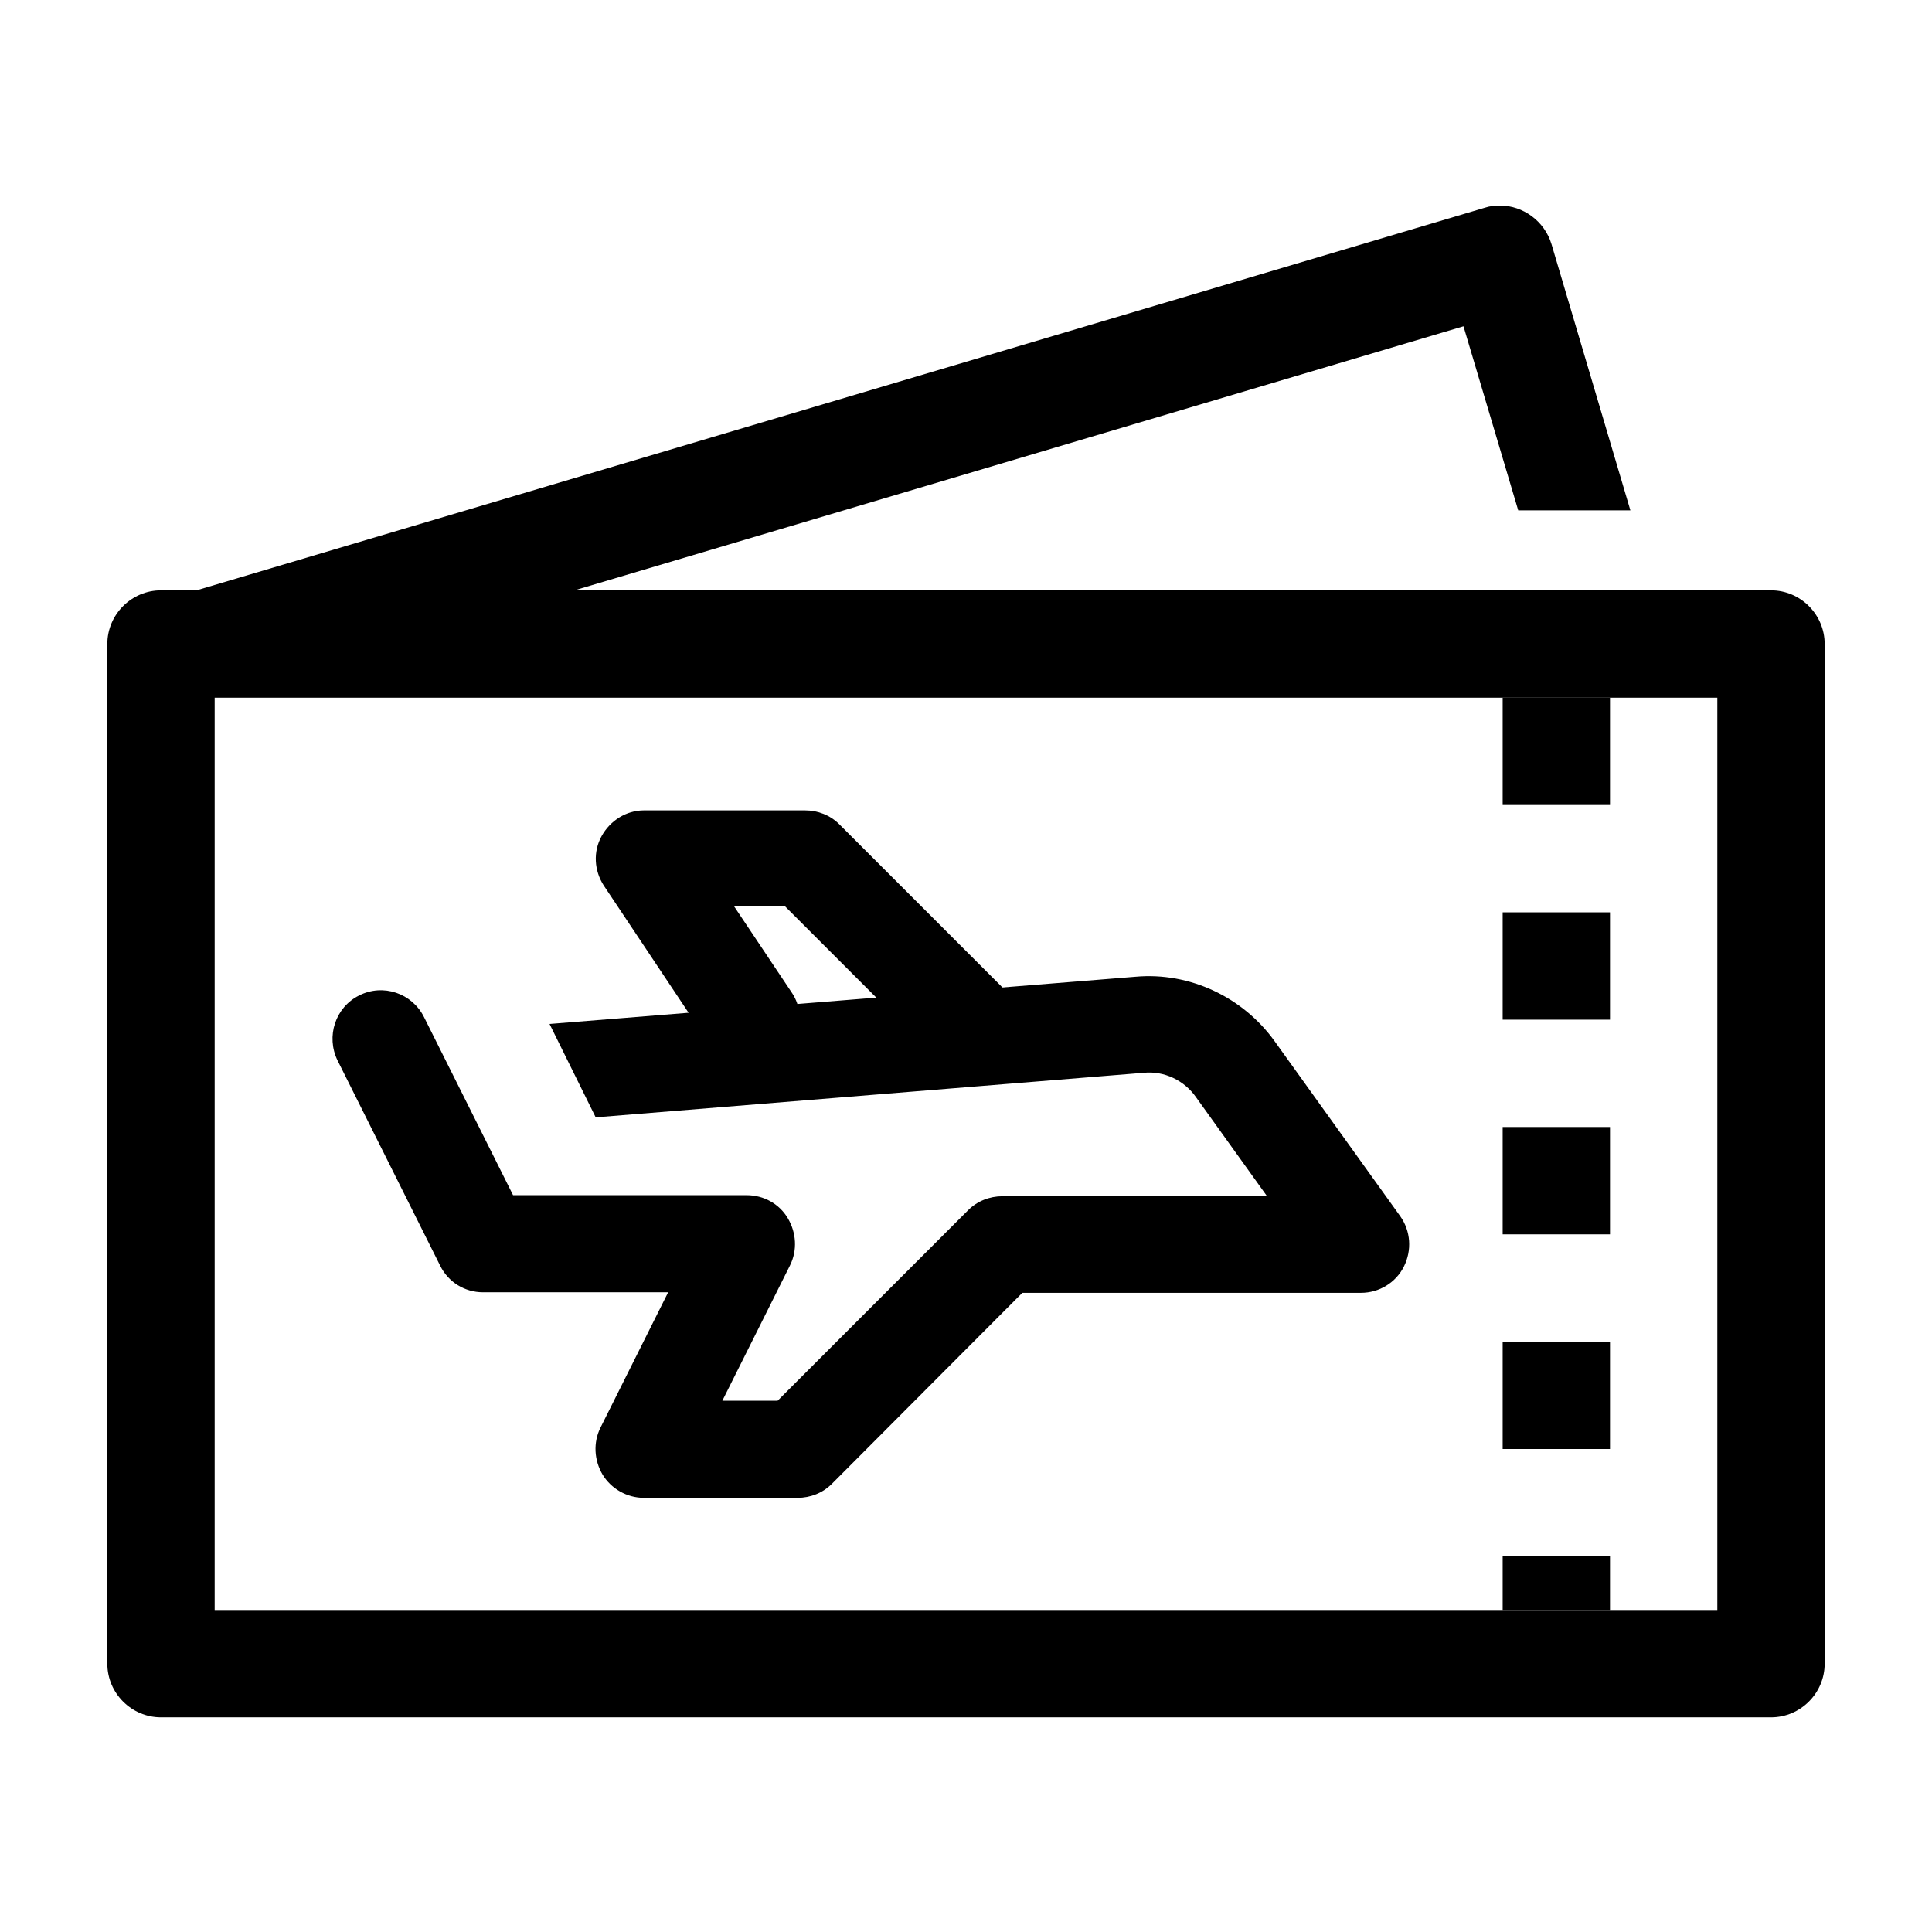 <svg viewBox="0 0 36 36" xmlns="http://www.w3.org/2000/svg" width="36" height="36"><path d="M33 32H3C2.45 32 2 31.55 2 31V12C2 11.45 2.45 11 3 11H33C33.55 11 34 11.45 34 12V31C34 31.55 33.55 32 33 32ZM4 30H32V13H4V30Z"></path><path d="M30 30H28V29H30V30ZM30 27H28V25H30V27ZM30 23H28V21H30V23ZM30 19H28V17H30V19ZM30 15H28V13H30V15Z"></path><path d="M14 19.9C13.71 19.9 13.42 19.76 13.25 19.5L11.25 16.5C11.07 16.22 11.05 15.87 11.21 15.58C11.37 15.29 11.67 15.1 12 15.1H15C15.24 15.1 15.47 15.19 15.64 15.36L18.64 18.36C18.99 18.71 18.99 19.28 18.64 19.63C18.29 19.98 17.72 19.98 17.37 19.63L14.63 16.89H13.68L14.75 18.49C15.03 18.9 14.91 19.46 14.5 19.74C14.35 19.84 14.17 19.89 14 19.89V19.9Z"></path><path d="M26.09 22.66L23.75 19.4C23.16 18.58 22.17 18.11 21.16 18.2L10.24 19.08L11.1 20.82L21.31 19.99C21.69 19.95 22.07 20.13 22.29 20.45L23.61 22.29H18.68C18.44 22.29 18.21 22.38 18.04 22.55L14.49 26.1H13.46L14.72 23.58C14.86 23.3 14.84 22.97 14.68 22.7C14.52 22.43 14.23 22.27 13.91 22.27H9.56L7.9 18.95C7.68 18.51 7.14 18.32 6.69 18.55C6.25 18.77 6.07 19.31 6.29 19.76L8.2 23.58C8.35 23.89 8.66 24.08 9 24.08H12.45L11.19 26.6C11.05 26.88 11.07 27.21 11.23 27.48C11.39 27.74 11.68 27.91 12 27.91H14.86C15.1 27.91 15.33 27.82 15.5 27.65L19.05 24.09H25.36C25.7 24.09 26.01 23.9 26.16 23.6C26.31 23.3 26.29 22.94 26.09 22.66Z"></path><path d="M2.18 13C2.81 12.69 3.58 12.71 4.26 12.97L4.24 12.92L27.27 6.08L28.29 9.51H30.38L28.91 4.55C28.78 4.12 28.38 3.83 27.95 3.83C27.86 3.83 27.76 3.84 27.67 3.87L2.72 11.28C2.47 11.36 2.25 11.53 2.13 11.76C2 11.99 1.97 12.27 2.05 12.52L2.19 12.99L2.18 13Z"></path></svg>